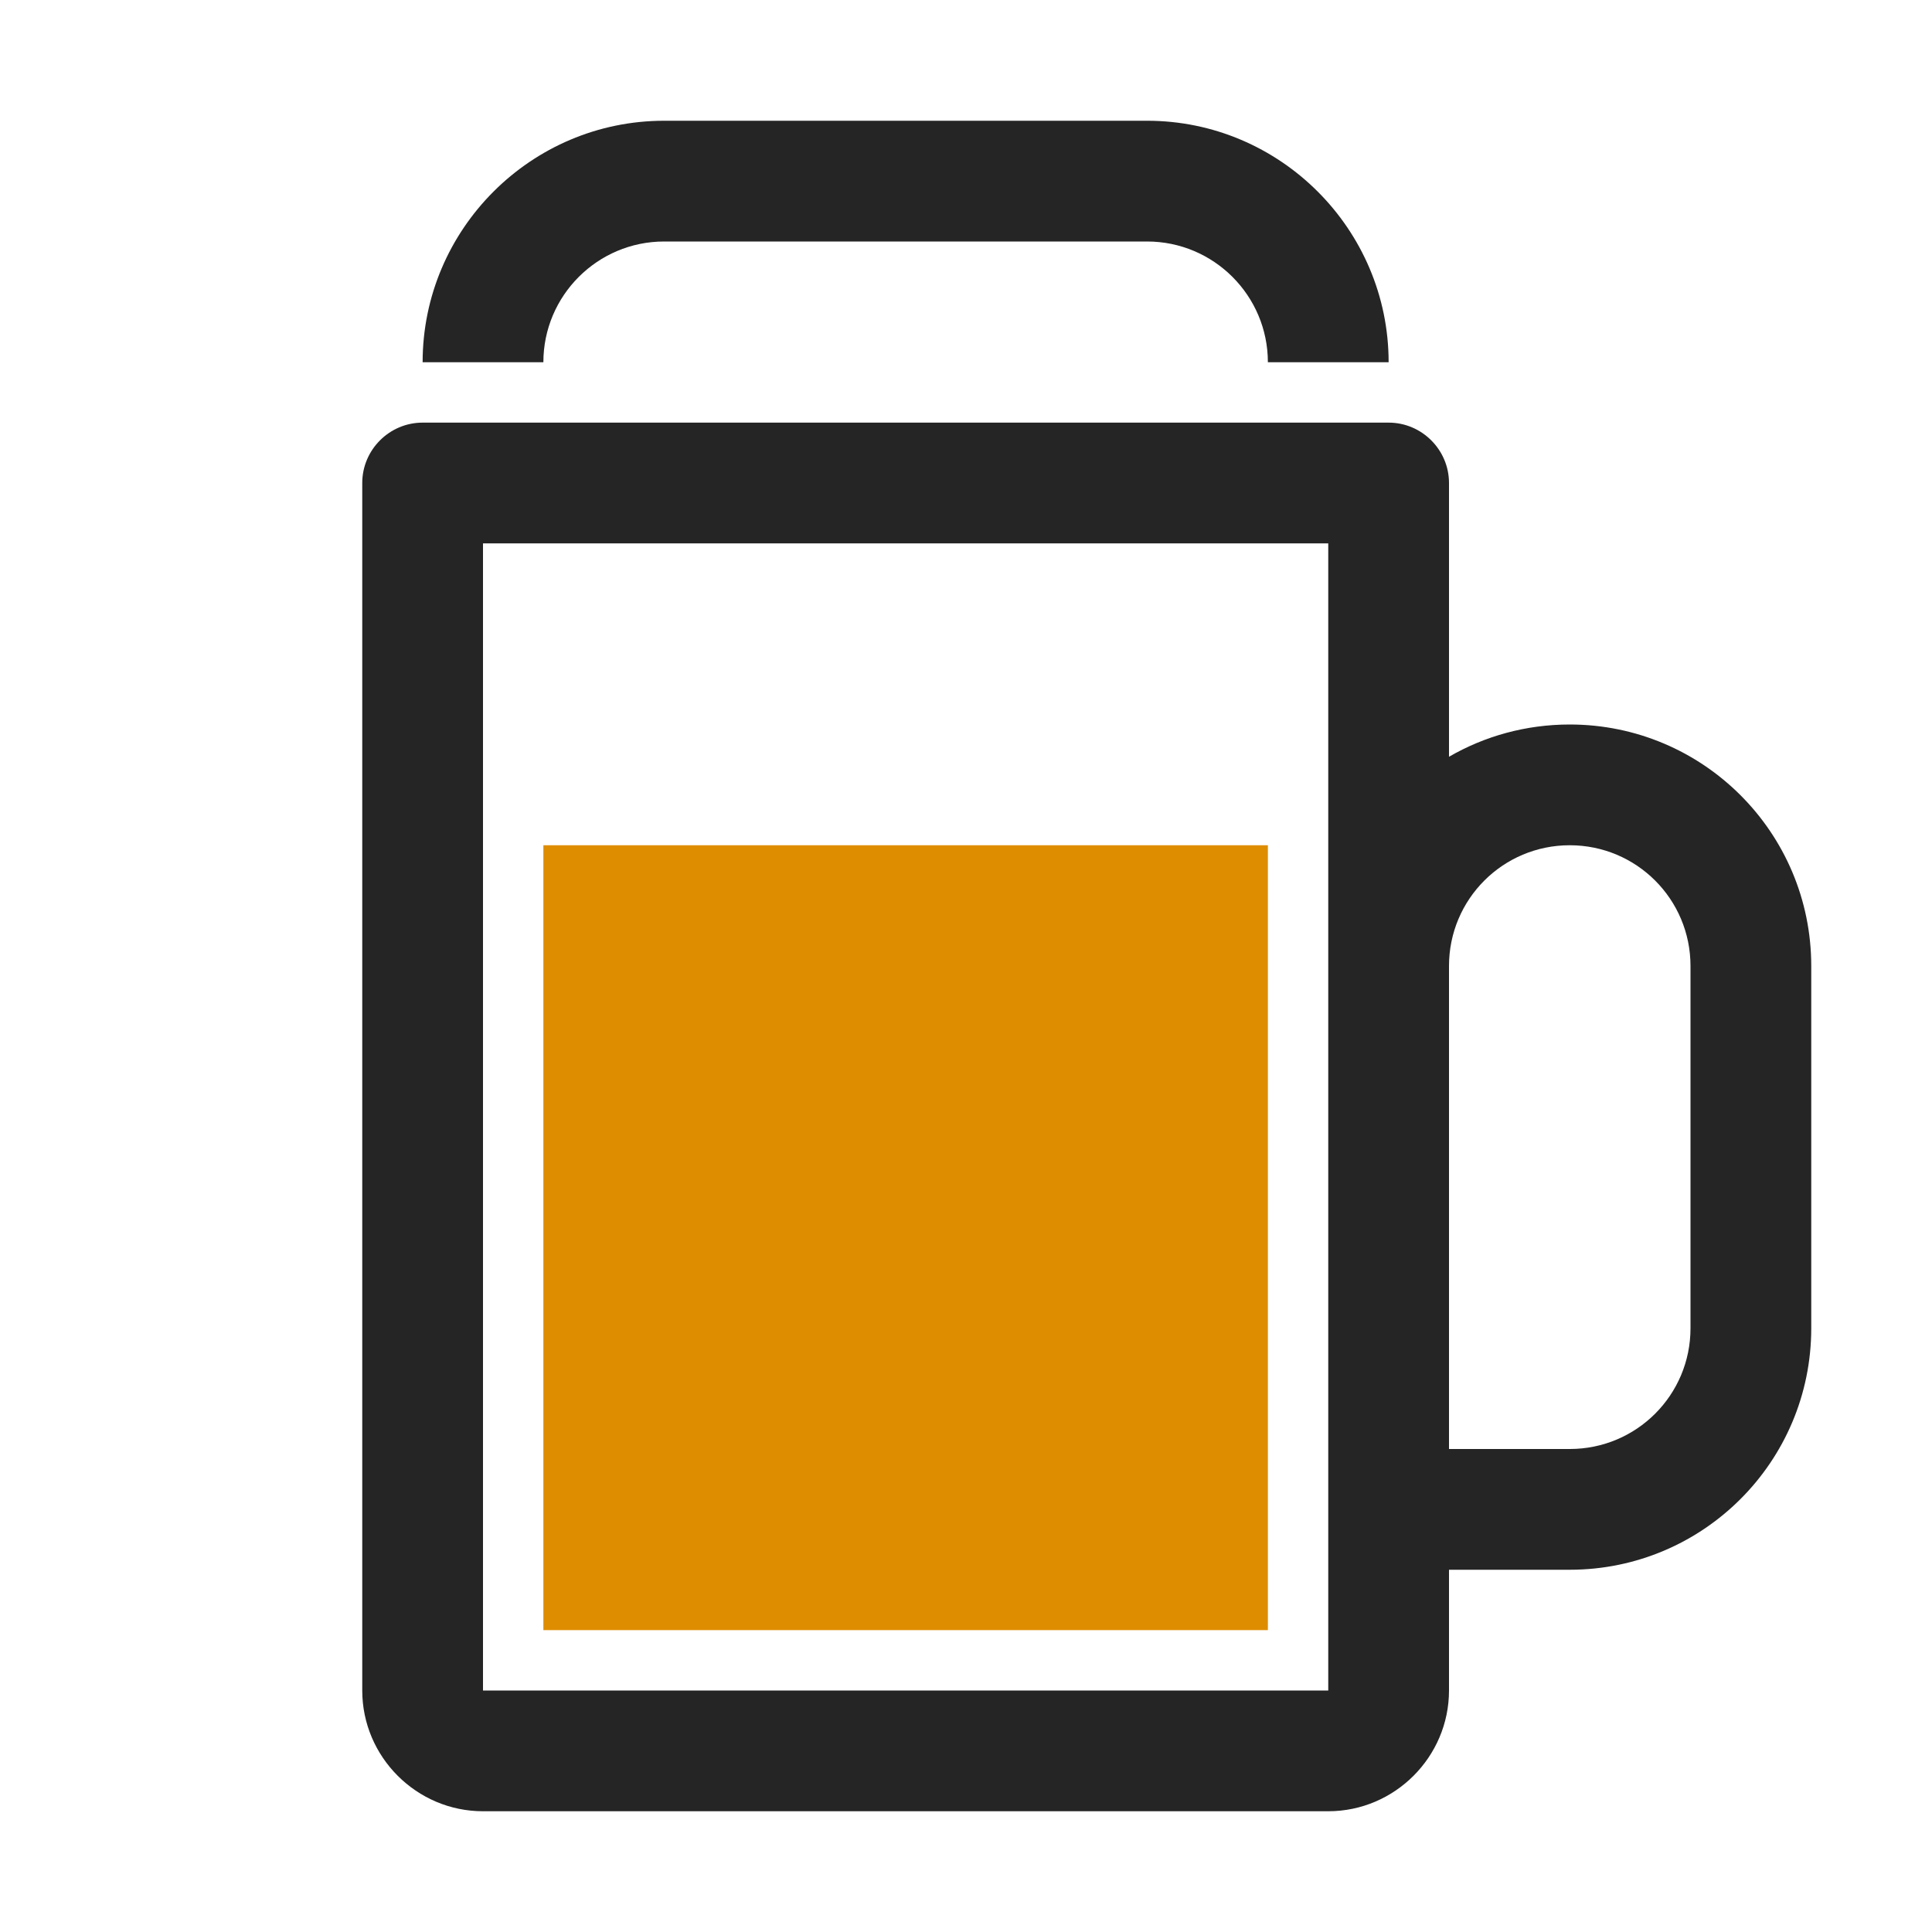 <?xml version="1.0" encoding="UTF-8"?>
<!DOCTYPE svg PUBLIC "-//W3C//DTD SVG 1.1//EN" "http://www.w3.org/Graphics/SVG/1.1/DTD/svg11.dtd">
<svg xmlns="http://www.w3.org/2000/svg" xml:space="preserve" width="1024px" height="1024px" shape-rendering="geometricPrecision" text-rendering="geometricPrecision" image-rendering="optimizeQuality" fill-rule="nonzero" clip-rule="evenodd" viewBox="0 0 10240 10240" xmlns:xlink="http://www.w3.org/1999/xlink">
	<title>beer_mug icon</title>
	<desc>beer_mug icon from the IconExperience.com O-Collection. Copyright by INCORS GmbH (www.incors.com).</desc>
	<path id="curve2" fill="#DE8D00" d="M2880,4480 6720,4480 6720,8640 2880,8640z"/>
	<path id="curve1" fill="#252525" d="M7680 2560l0 1451c188,-109 407,-171 640,-171 707,0 1280,573 1280,1280l0 1920c0,707 -573,1280 -1280,1280l-640 0 0 640c0,352 -288,640 -640,640l-4480 0c-352,0 -640,-288 -640,-640l0 -6400c0,-176 144,-320 320,-320l5120 0c176,0 320,144 320,320zm-5120 320l0 6080 4480 0 0 -6080 -4480 0zm5120 2240l0 2560 640 0c354,0 640,-286 640,-640l0 -1920c0,-354 -286,-640 -640,-640 -354,0 -640,286 -640,640z"/>
	<path id="curve0" fill="#252525" d="M2240 1920c0,-705 575,-1280 1280,-1280 1067,0 1493,0 2560,0 705,0 1280,575 1280,1280l-640 0c0,-353 -287,-640 -640,-640l-2560 0c-353,0 -640,287 -640,640l-640 0z"/>
</svg>
